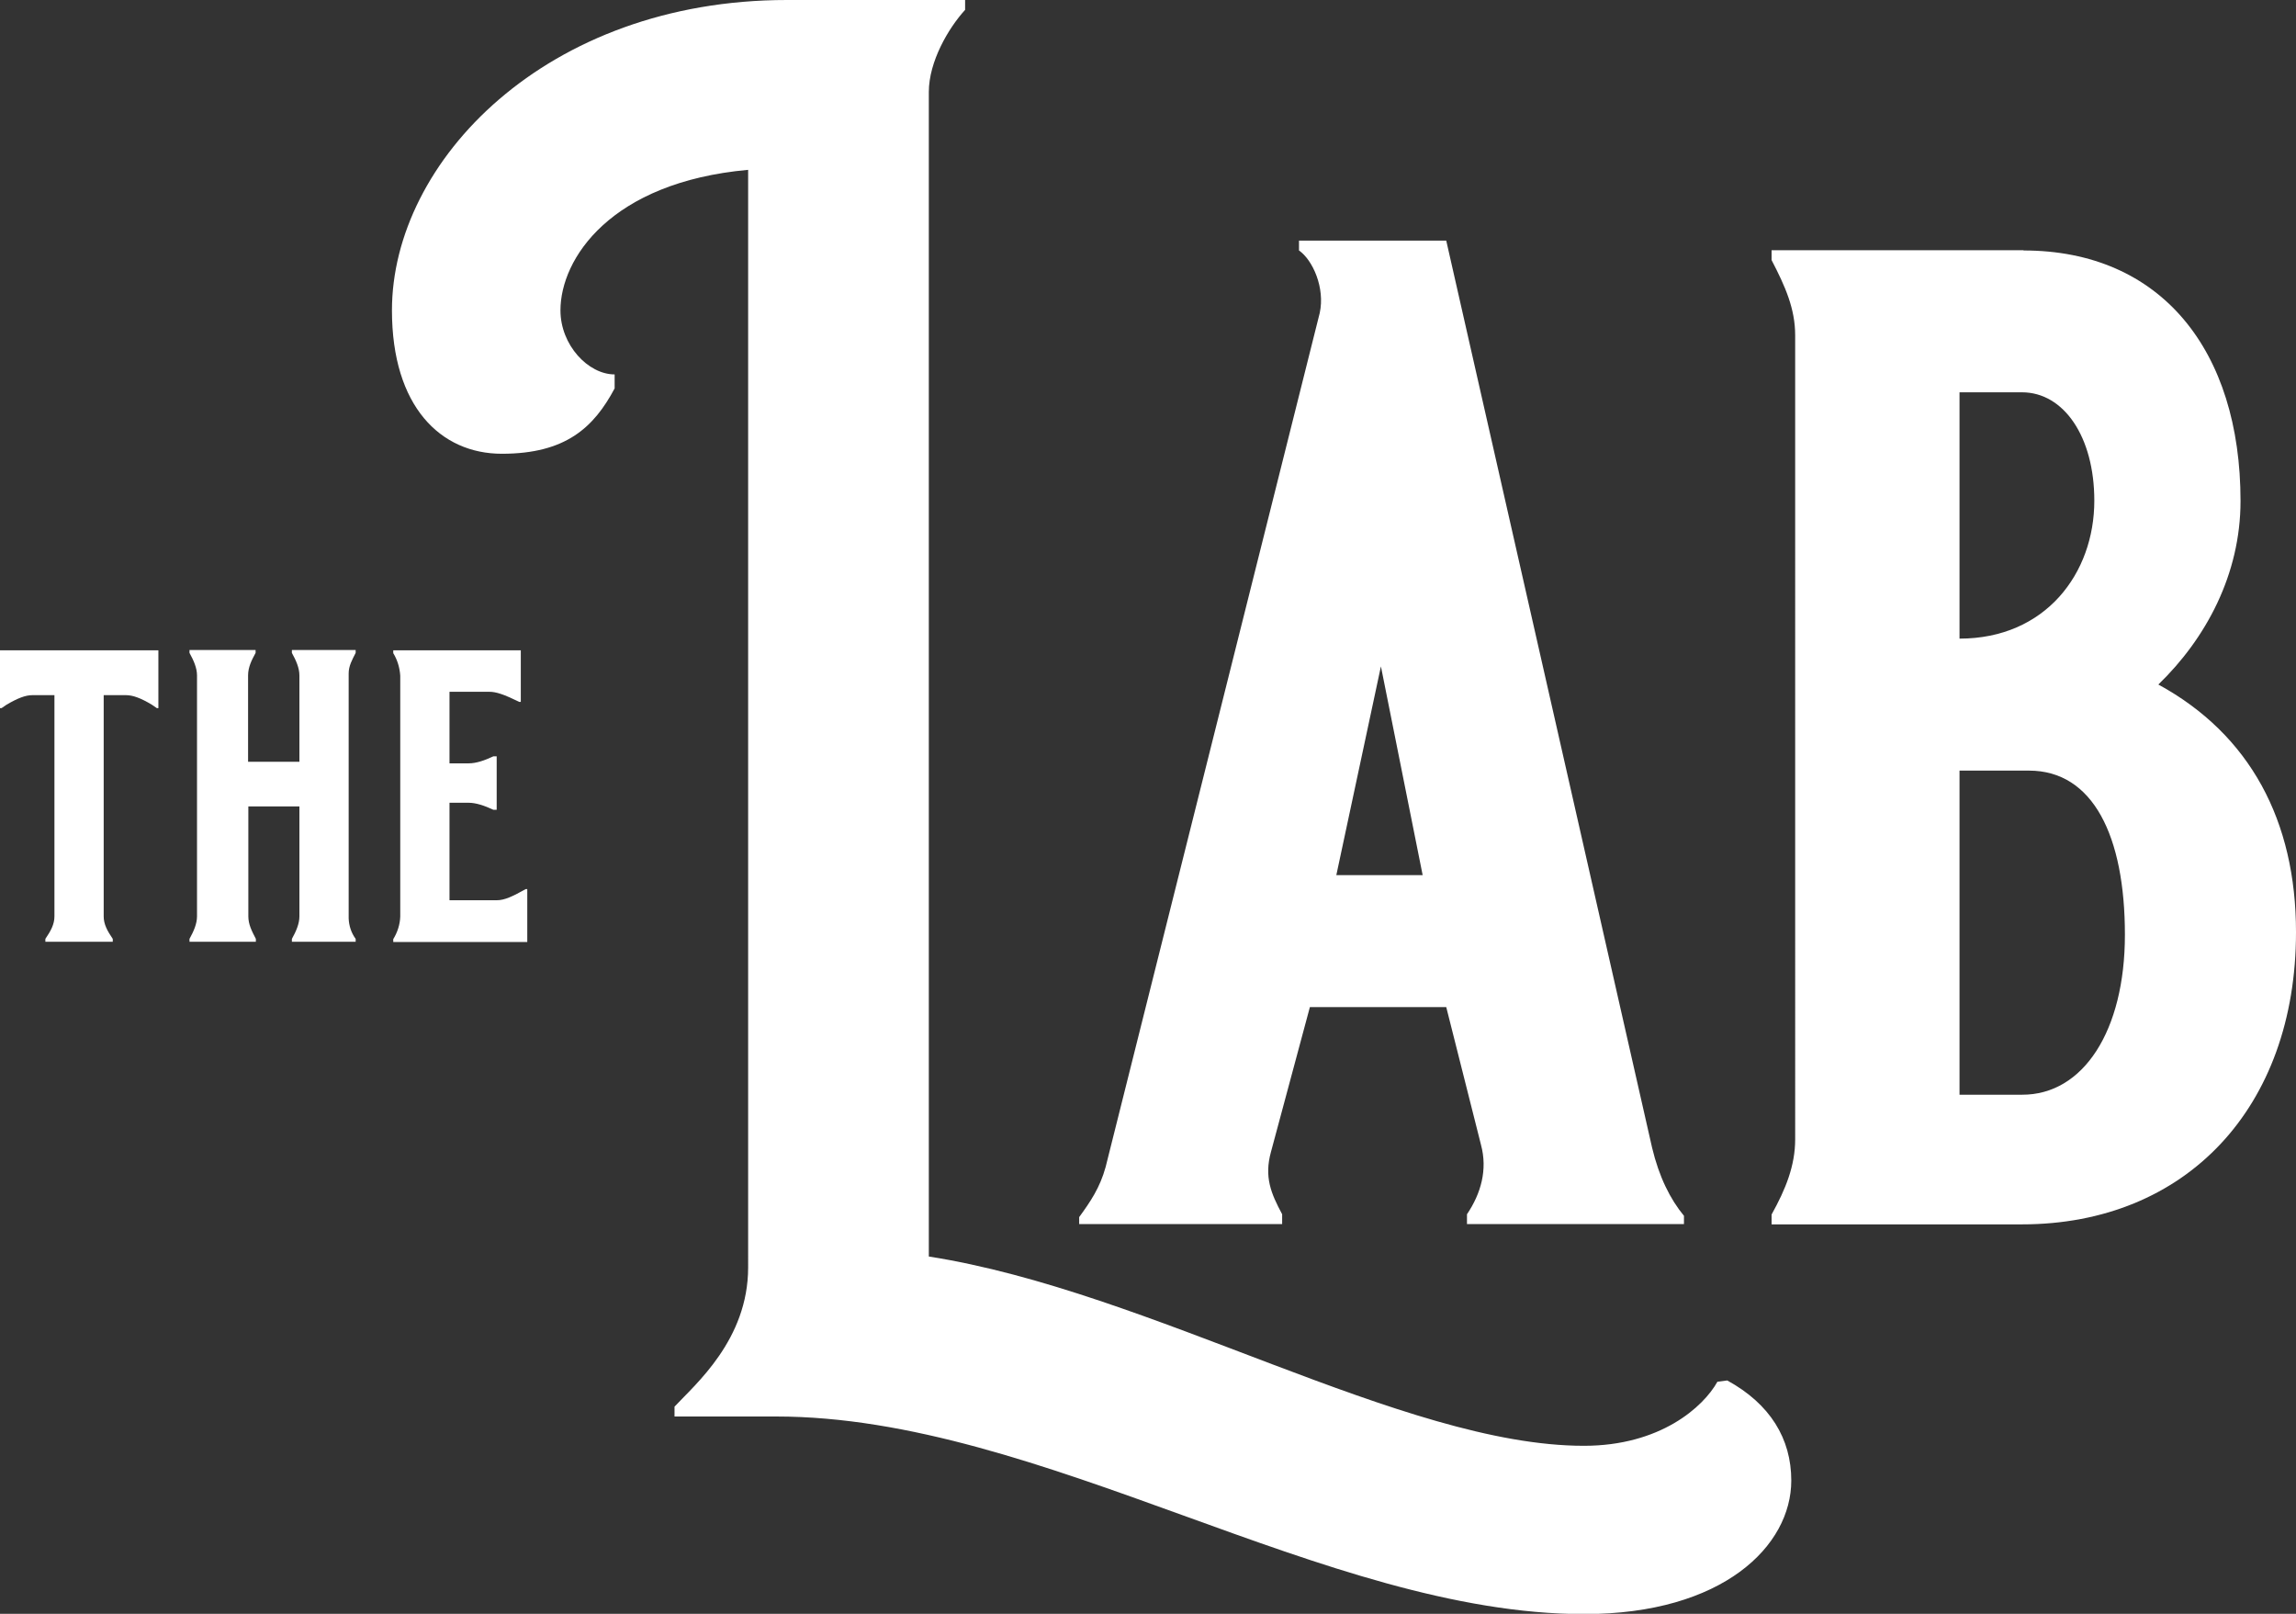 <?xml version="1.0" encoding="utf-8"?>
<!-- Generator: Adobe Illustrator 25.4.1, SVG Export Plug-In . SVG Version: 6.00 Build 0)  -->
<svg version="1.1" id="Layer_1" xmlns="http://www.w3.org/2000/svg" xmlns:xlink="http://www.w3.org/1999/xlink" x="0px" y="0px"
	 viewBox="0 0 885.7 622.4" style="enable-background:new 0 0 885.7 622.4;" xml:space="preserve">
<rect x="0" y="0" width="885.7" height="622.4" fill="#333333" stroke="none"/>
<style type="text/css">
	.st0{fill:#FFFFFF;}
</style>
<g>
	<path class="st0" d="M17.5,363.2v-1.1c2.1-3.1,3.5-5.6,3.5-8.7v-85.3h-8.5c-2.6,0-5.6,1.1-10,3.7l-1.9,1.3H0v-22.3h61.1v22.3h-0.6
		l-1.9-1.3c-4.3-2.6-7.4-3.7-10-3.7H40v85.3c0,3.1,1.4,5.6,3.5,8.7v1.1L17.5,363.2z"/>
	<path class="st0" d="M137.2,250.7v1.1c-1.4,2.7-2.7,5.1-2.7,7.9v94.5c0.1,2.8,1,5.6,2.7,7.9v1.1h-24.6v-1.1
		c1.6-2.9,2.9-5.8,2.9-8.7V311H95.8v42.4c0,3.1,1.3,5.6,2.9,8.7v1.1H73.1v-1.1c1.6-2.9,2.9-5.8,2.9-8.7v-92.9c0-2.9-1.3-5.8-2.9-8.7
		v-1.1h25.5v1.1c-1.6,2.9-2.9,5.6-2.9,8.7v33.3h19.8v-33.3c0-2.9-1.3-5.8-2.9-8.7v-1.1H137.2z"/>
	<path class="st0" d="M188.8,266.8h-15.4v27.6h7.4c2.9,0,6.1-1.1,9.5-2.7h1.3v20.6h-1.3c-3.4-1.6-6.7-2.7-9.5-2.7h-7.4v37.6h18.2
		c3.2,0,6.3-1.6,11.2-4.3h0.6v20.4h-51.7v-1.1c1.6-2.6,2.6-5.6,2.7-8.7v-92.9c-0.2-3.1-1.1-6.1-2.7-8.7v-1.1h49.2v19.9h-0.6
		C194.4,267.8,191.4,266.8,188.8,266.8z"/>
	<path class="st0" d="M303.6,0h68.7v3.8c-6.4,7-14,19.9-14,31.7v449.1c85.8,13.4,183,73,252.7,73c29.5,0,46.1-15,51.5-24.7l3.8-0.5
		c16.6,9.1,24.7,22.5,24.7,38.6c0,25.2-26.3,51.5-79.9,51.5c-99.8,0-209.2-76.2-311.7-76.2h-39.2v-3.8c8-8.6,28.4-25.8,28.4-53.7
		V65.5c-53.1,4.8-72.4,34.3-72.4,54.2c0,13.4,10.7,24.7,20.9,24.7v5.4c-8,15-18.8,25.2-43.5,25.2c-23.6,0-42.4-18.2-42.4-55.3
		C151.2,62.2,210.7,0,303.6,0z"/>
	<path class="st0" d="M557.9,92.8l79.4,349.8c2.7,11.3,7,19.9,12.3,26.3v3.2h-83.7v-3.8c5.4-8,8-17.2,5.4-26.8l-13.4-53.1h-52.6
		l-15,55.8c-2.7,9.7,0,16.1,4.3,24.1v3.8h-78.3v-2.7c4.3-5.9,8-11.3,10.2-19.3l82.6-329.4c2.1-9.7-2.7-20.4-8-24.1v-3.8H557.9z
		 M515.5,337.5h33.3L532.7,257L515.5,337.5z"/>
	<path class="st0" d="M780.6,96.6c53.1,0,83.7,38.6,83.7,96.6c0,28.4-13.4,53.1-31.7,70.8c35.4,19.3,53.1,52.6,53.1,95.5
		c0,67.6-42.4,112.7-105.7,112.7h-96.6v-3.8c5.4-9.7,9.1-18.8,9.1-29V129.3c0-10.2-3.8-18.8-9.1-29v-3.8H780.6z M807.9,193.1
		c0-24.7-11.8-41.8-27.9-41.8h-24.1v95C789.1,246.3,807.9,221.1,807.9,193.1L807.9,193.1z M819.7,360.5c0-38.1-12.3-63.3-37-63.3
		h-26.8v125H780C803.6,422.3,819.7,397.6,819.7,360.5L819.7,360.5z"/>
</g>
</svg>
